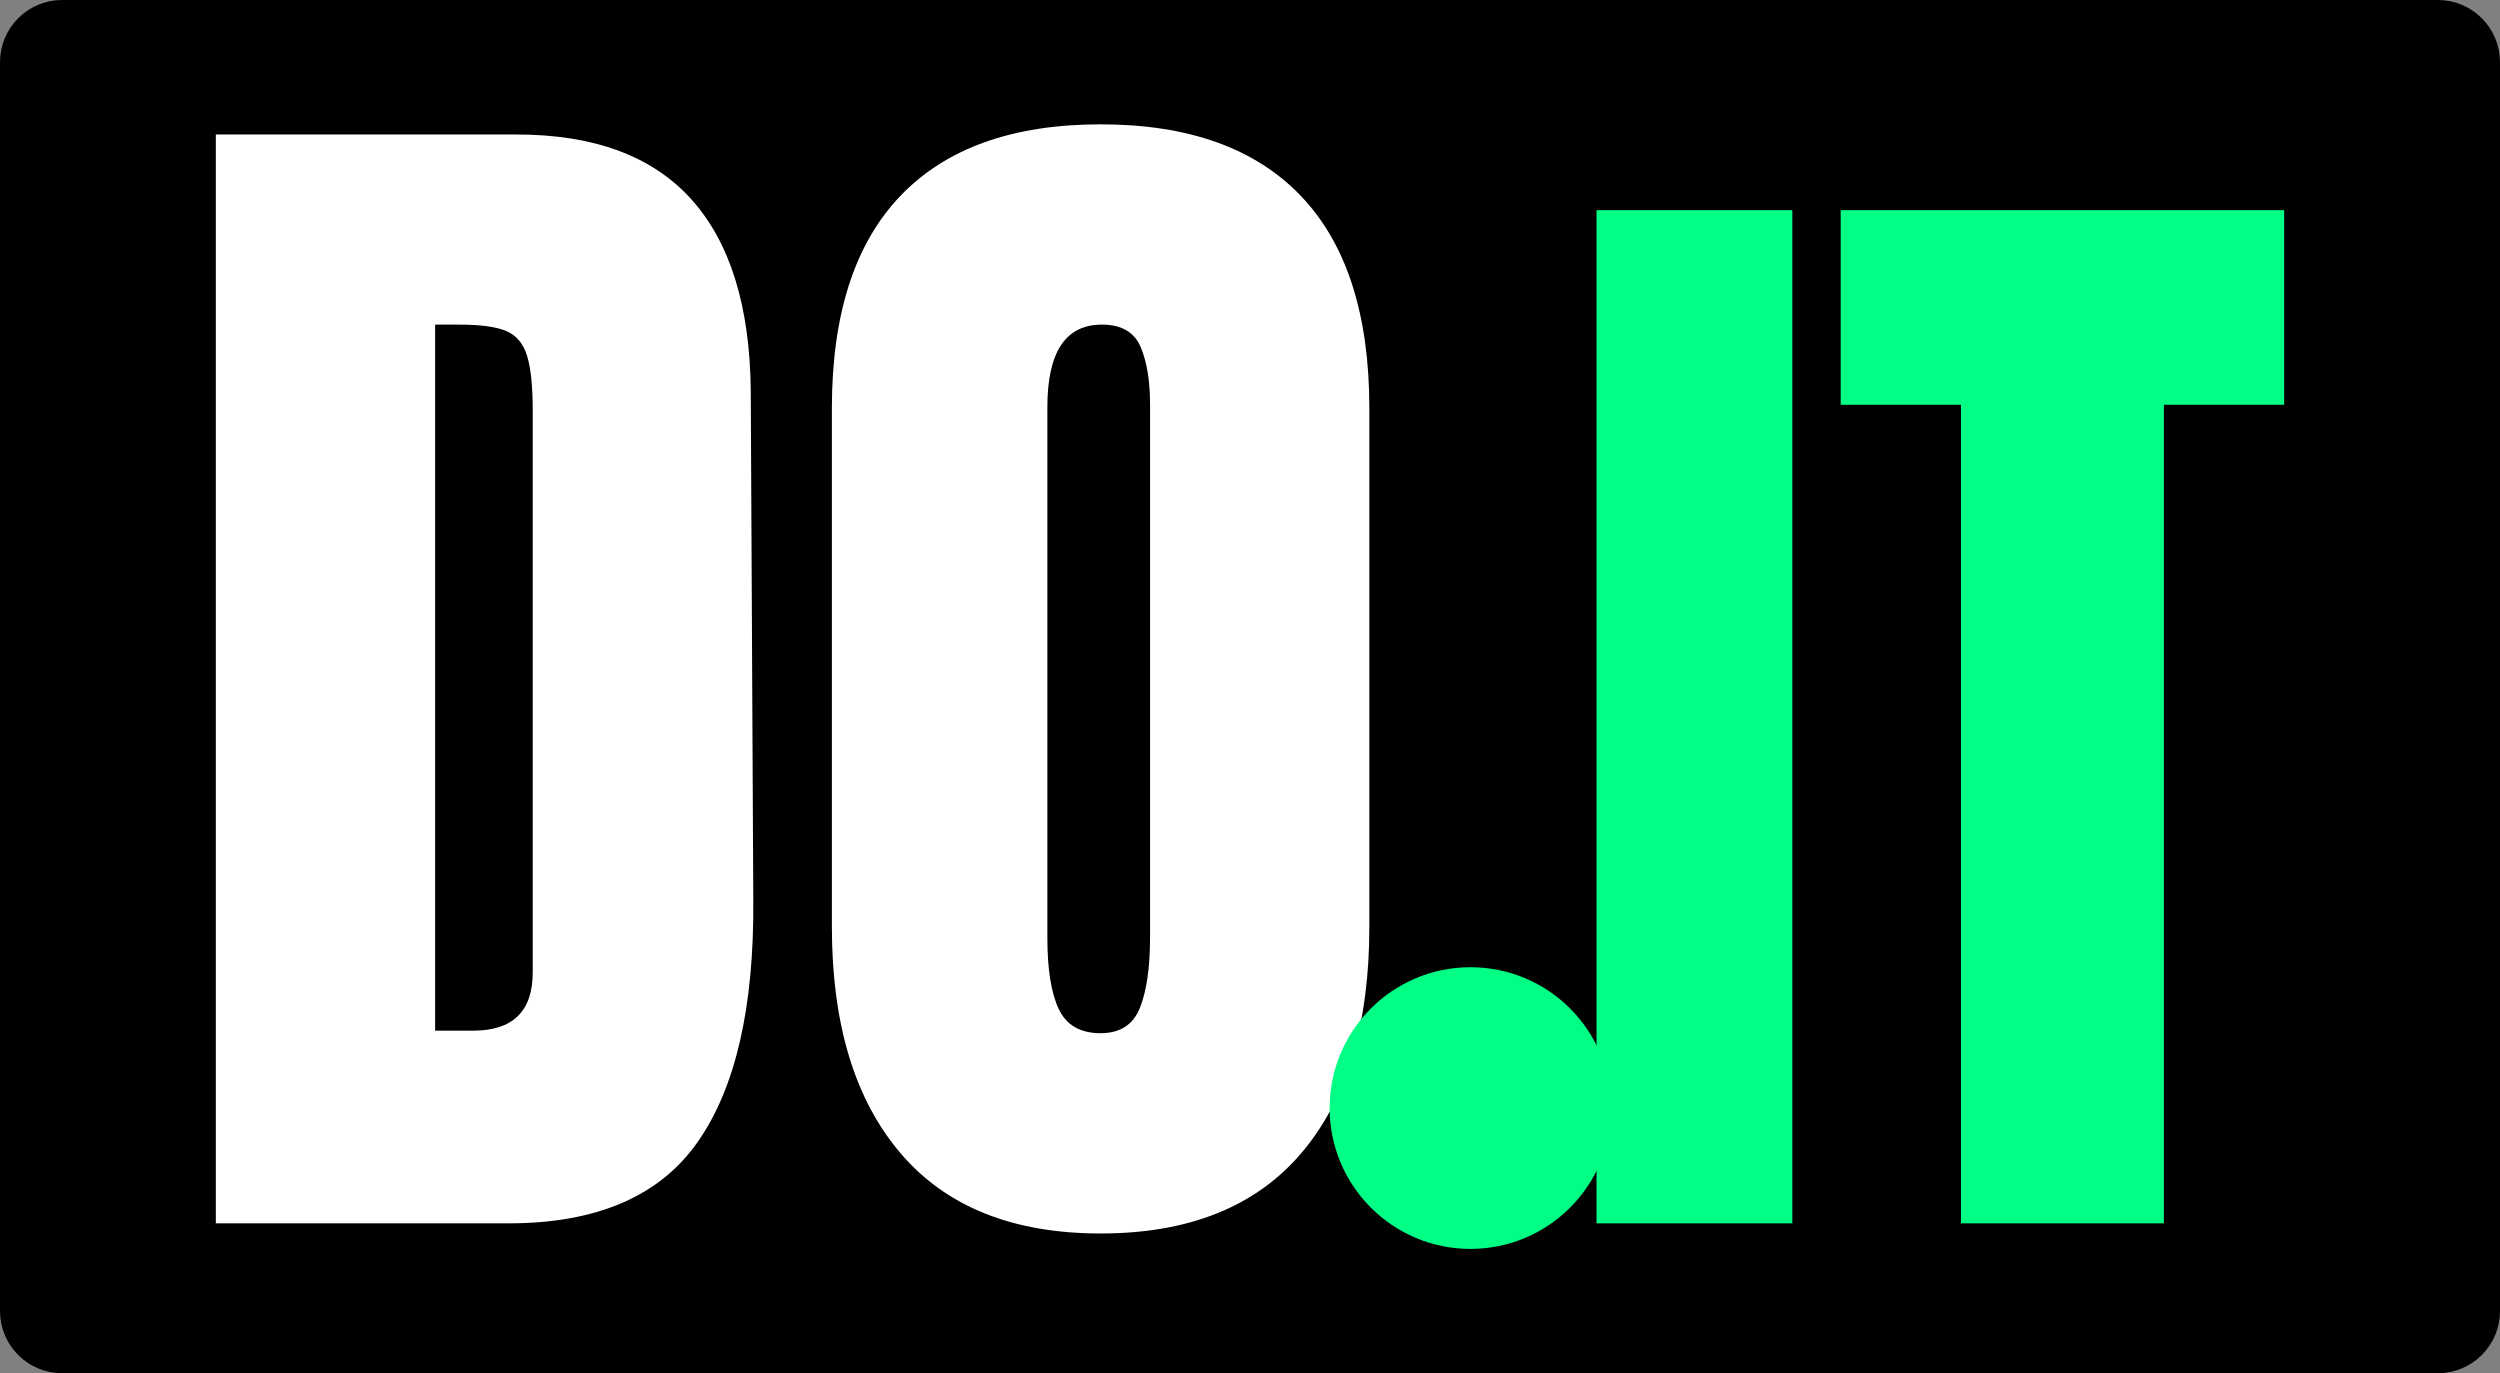 <?xml version="1.0" standalone="no"?><!-- Generator: Gravit.io --><svg xmlns="http://www.w3.org/2000/svg" xmlns:xlink="http://www.w3.org/1999/xlink" style="isolation:isolate" viewBox="0 0 142 78" width="142" height="78"><rect x="0" y="0" width="142" height="78" fill="#808080" stroke="none"/><defs><clipPath id="_clipPath_QSLQSnp8vBg6Y5DXy0ghsLkdNuePzMgL"><rect width="142" height="78"/></clipPath></defs><g clip-path="url(#_clipPath_QSLQSnp8vBg6Y5DXy0ghsLkdNuePzMgL)"><path d="M 3.533 1 L 138.467 1 C 139.865 1 141 2.135 141 3.533 L 141 74.467 C 141 75.865 139.865 77 138.467 77 L 3.533 77 C 2.135 77 1 75.865 1 74.467 L 1 3.533 C 1 2.135 2.135 1 3.533 1 Z" style="stroke:none;fill:#000000;stroke-miterlimit:10;"/><path d="M 3.533 1 L 138.467 1 C 139.865 1 141 2.135 141 3.533 L 141 74.467 C 141 75.865 139.865 77 138.467 77 L 3.533 77 C 2.135 77 1 75.865 1 74.467 L 1 3.533 C 1 2.135 2.135 1 3.533 1 Z" style="fill:none;stroke:#000000;stroke-width:2;stroke-linecap:square;stroke-miterlimit:2;"/><g><path d=" M 12.259 69.486 L 12.259 7.638 L 29.323 7.638 L 29.323 7.638 Q 35.947 7.638 39.259 11.31 L 39.259 11.31 L 39.259 11.31 Q 42.571 14.982 42.643 22.182 L 42.643 22.182 L 42.787 51.126 L 42.787 51.126 Q 42.859 60.27 39.619 64.878 L 39.619 64.878 L 39.619 64.878 Q 36.379 69.486 28.891 69.486 L 28.891 69.486 L 12.259 69.486 Z  M 24.715 58.542 L 26.875 58.542 L 26.875 58.542 Q 30.259 58.542 30.259 55.23 L 30.259 55.23 L 30.259 23.334 L 30.259 23.334 Q 30.259 21.246 29.935 20.202 L 29.935 20.202 L 29.935 20.202 Q 29.611 19.158 28.747 18.798 L 28.747 18.798 L 28.747 18.798 Q 27.883 18.438 26.083 18.438 L 26.083 18.438 L 24.715 18.438 L 24.715 58.542 Z  M 62.515 70.062 L 62.515 70.062 Q 55.027 70.062 51.139 65.49 L 51.139 65.49 L 51.139 65.49 Q 47.251 60.918 47.251 52.638 L 47.251 52.638 L 47.251 23.19 L 47.251 23.19 Q 47.251 15.198 51.139 11.13 L 51.139 11.13 L 51.139 11.13 Q 55.027 7.062 62.515 7.062 L 62.515 7.062 L 62.515 7.062 Q 70.003 7.062 73.891 11.13 L 73.891 11.13 L 73.891 11.13 Q 77.779 15.198 77.779 23.19 L 77.779 23.19 L 77.779 52.638 L 77.779 52.638 Q 77.779 60.99 73.891 65.526 L 73.891 65.526 L 73.891 65.526 Q 70.003 70.062 62.515 70.062 L 62.515 70.062 Z  M 62.515 58.686 L 62.515 58.686 Q 64.171 58.686 64.747 57.246 L 64.747 57.246 L 64.747 57.246 Q 65.323 55.806 65.323 53.214 L 65.323 53.214 L 65.323 22.974 L 65.323 22.974 Q 65.323 20.958 64.783 19.698 L 64.783 19.698 L 64.783 19.698 Q 64.243 18.438 62.587 18.438 L 62.587 18.438 L 62.587 18.438 Q 59.491 18.438 59.491 23.118 L 59.491 23.118 L 59.491 53.286 L 59.491 53.286 Q 59.491 55.95 60.139 57.318 L 60.139 57.318 L 60.139 57.318 Q 60.787 58.686 62.515 58.686 L 62.515 58.686 Z " fill="rgb(255,255,255)"/><path d=" M 101.804 69.486 L 90.683 69.486 L 90.683 11.938 L 101.804 11.938 L 101.804 69.486 Z  M 122.907 69.486 L 111.384 69.486 L 111.384 22.992 L 104.551 22.992 L 104.551 11.938 L 129.741 11.938 L 129.741 22.992 L 122.907 22.992 L 122.907 69.486 Z " fill="rgb(0,255,132)"/><circle vector-effect="non-scaling-stroke" cx="83.523" cy="62.938" r="8" fill="rgb(0,255,132)"/></g></g></svg>